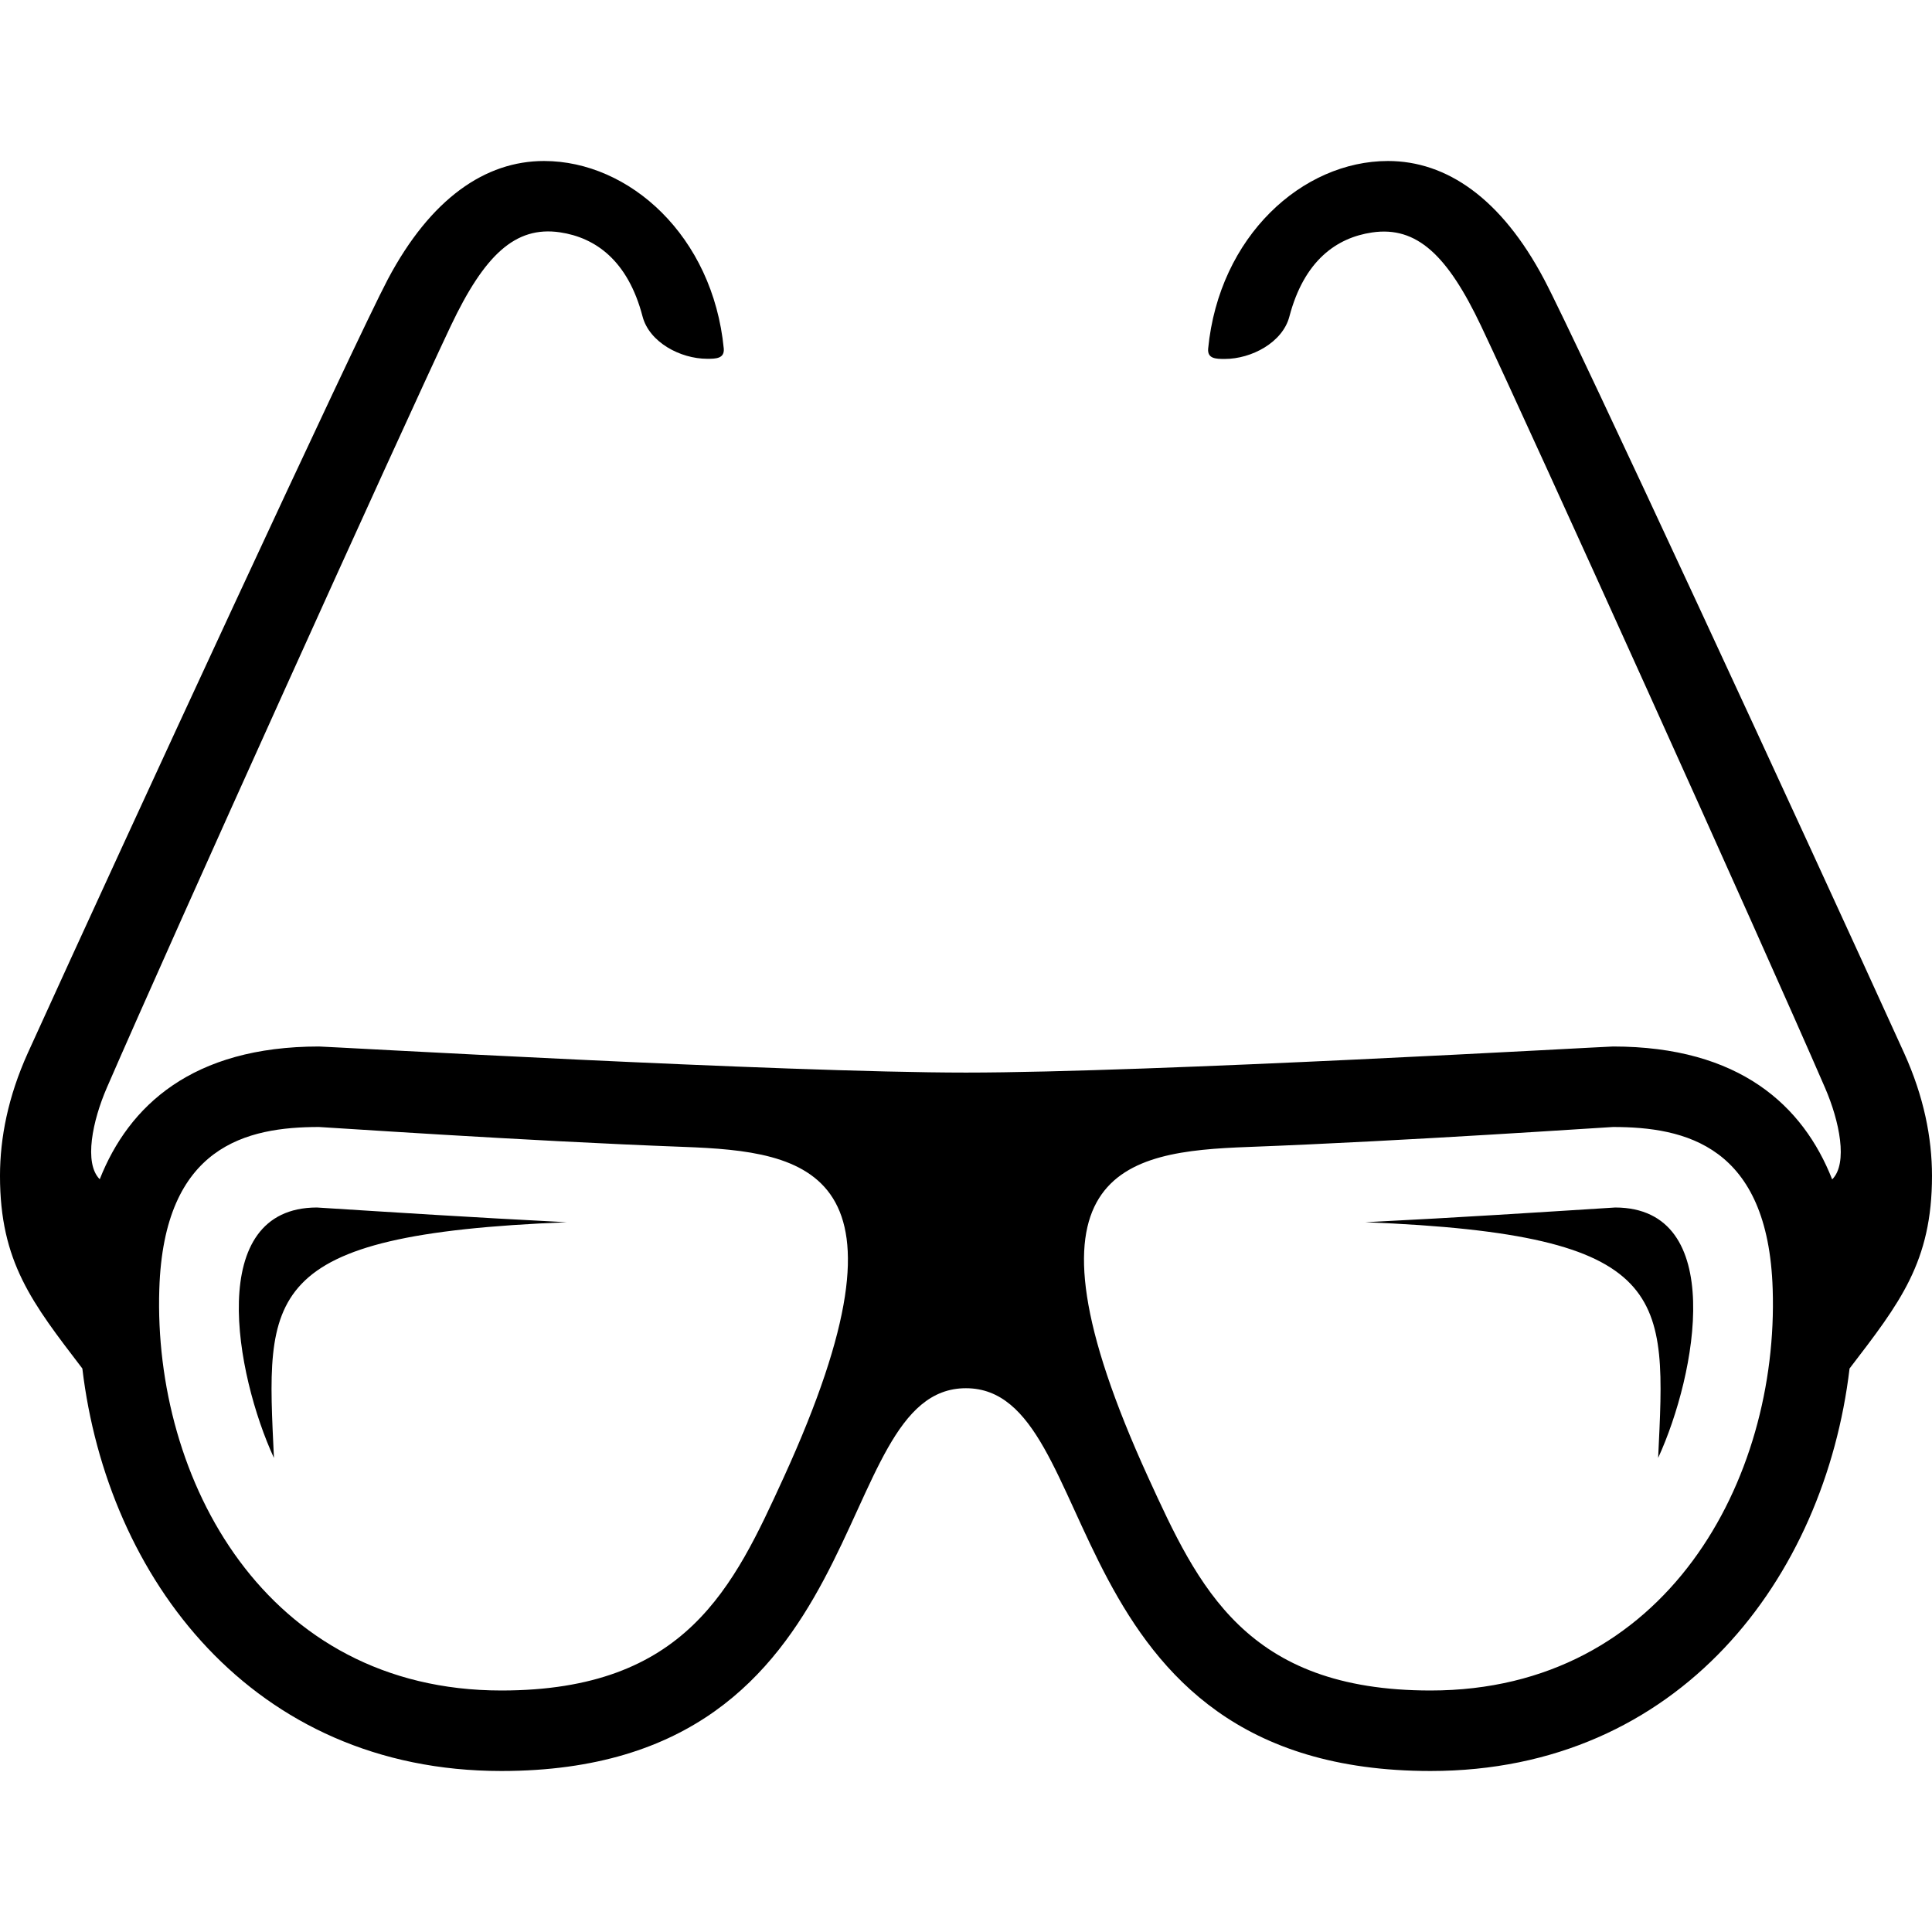 <svg xmlns="http://www.w3.org/2000/svg" width="24" height="24" viewBox="0 0 24 24"><path d="M23.654 13.082c-1.248-2.747-4.075-8.861-4.473-9.613-.532-1.005-1.211-1.469-1.939-1.469-1.062 0-2.098.933-2.234 2.332-.01.125.097.127.206.127.333 0 .719-.205.803-.526.183-.697.587-.98 1.026-1.045.559-.083.94.287 1.355 1.16.613 1.293 3.471 7.614 4.275 9.469.176.407.287.934.087 1.134-.36-.915-1.149-1.651-2.723-1.651-.088 0-5.754.324-8.037.324s-7.949-.324-8.037-.324c-1.574 0-2.363.736-2.724 1.649-.2-.2-.089-.727.087-1.134.805-1.855 3.662-8.175 4.275-9.469.415-.873.797-1.242 1.355-1.16.439.065.844.348 1.026 1.045.084.321.47.526.803.526.109 0 .216-.002.206-.127-.136-1.397-1.171-2.33-2.233-2.33-.728 0-1.407.464-1.94 1.469-.397.751-3.225 6.866-4.473 9.613-.244.54-.345 1.053-.345 1.525 0 1.071.4 1.578 1.023 2.393.309 2.599 2.11 5 5.205 5 4.727 0 4.033-4.755 5.771-4.755s1.046 4.755 5.772 4.755c3.095 0 4.896-2.401 5.205-5 .624-.815 1.024-1.322 1.024-2.393 0-.472-.101-.985-.346-1.525zm-13.918 5.27c-.623 1.361-1.211 2.648-3.507 2.648-2.934 0-4.326-2.628-4.25-4.985.056-1.786 1.09-2.015 1.984-2.015.043 0 2.547.173 4.528.247 1.544.057 2.992.279 1.245 4.105zm8.035 2.648c-2.297 0-2.885-1.287-3.508-2.648-1.747-3.826-.299-4.047 1.245-4.104 1.982-.075 4.486-.248 4.529-.248.894 0 1.928.229 1.984 2.015.077 2.357-1.316 4.985-4.25 4.985zm2.827-2.889c.095-2.018.199-2.776-3.637-2.928 1.229-.062 2.102-.12 3.104-.183 1.389.003 1.013 2.066.533 3.111zm-16.662-3.111c1.002.063 1.875.12 3.104.183-3.836.152-3.731.91-3.637 2.928-.481-1.045-.857-3.108.533-3.111z"/></svg>